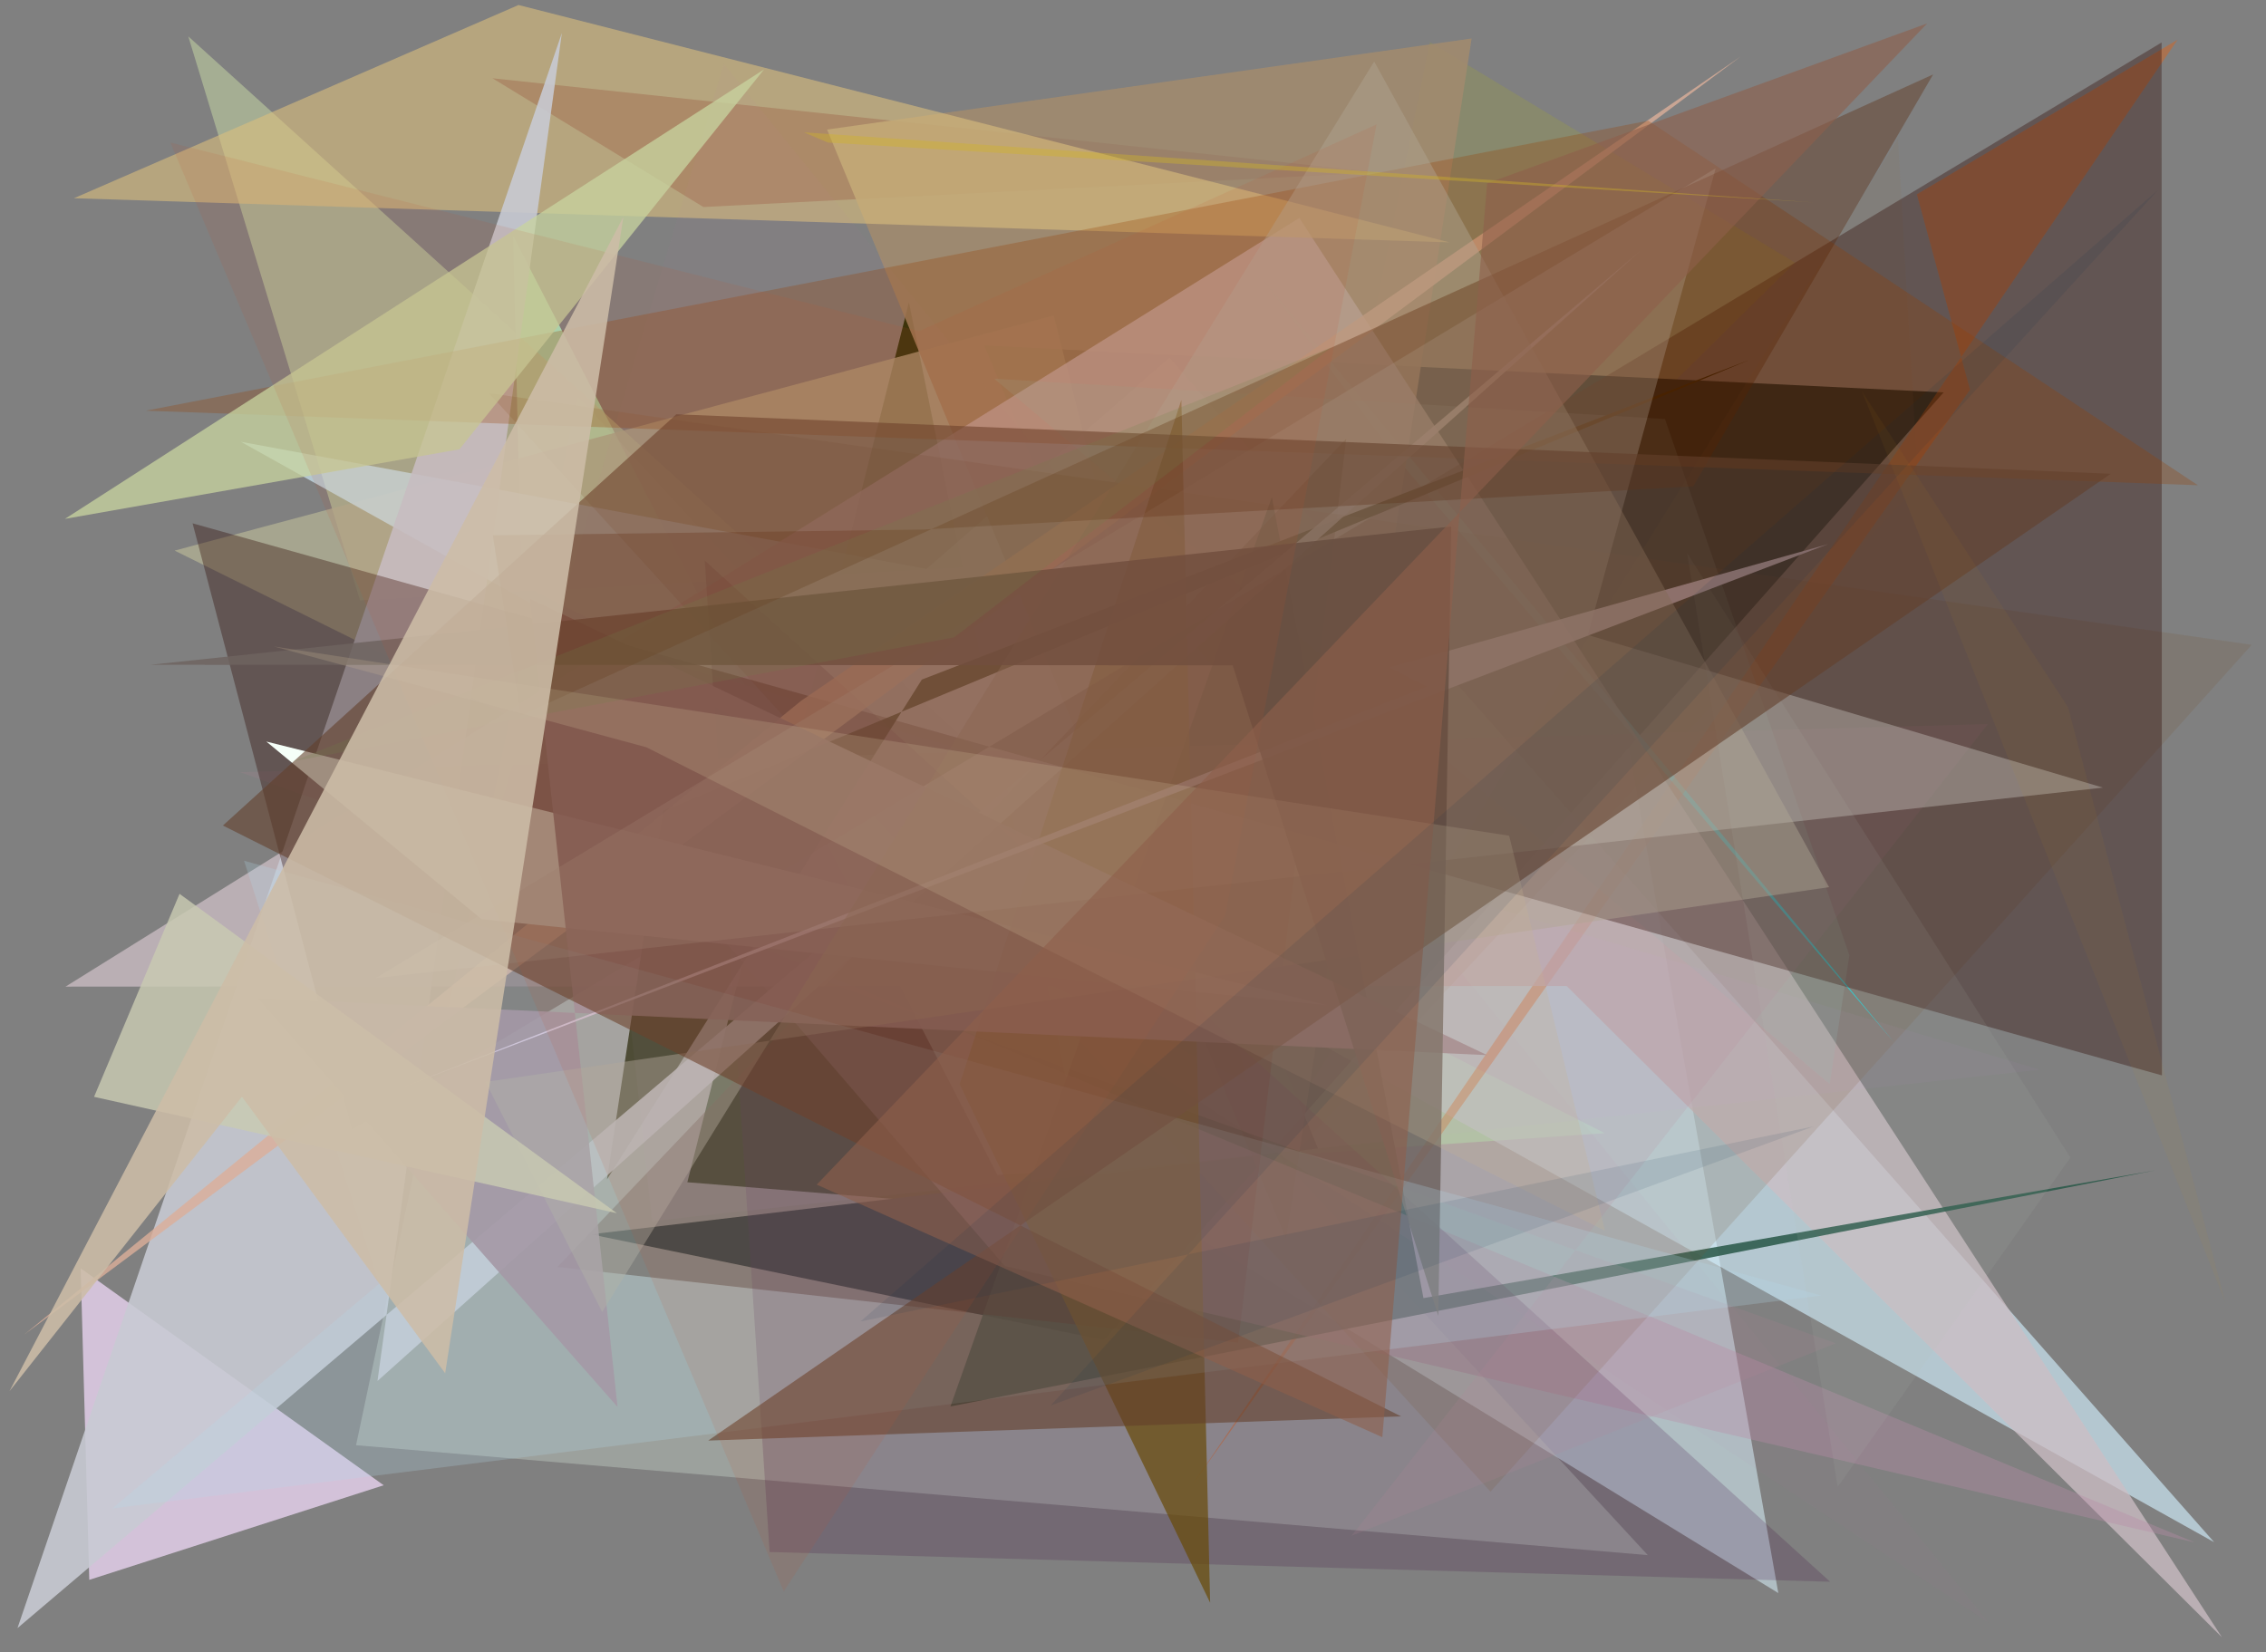 <?xml version="1.0" encoding="utf-8" standalone="no"?>
<!DOCTYPE svg PUBLIC "-//W3C//DTD SVG 1.1//EN"
  "http://www.w3.org/Graphics/SVG/1.1/DTD/svg11.dtd">
<svg xmlns:xlink="http://www.w3.org/1999/xlink" width="452.16pt" height="329.76pt" viewBox="0 0 452.16 329.76" xmlns="http://www.w3.org/2000/svg" version="1.1">
 <defs>
  <style type="text/css">*{stroke-linejoin: round; stroke-linecap: butt}</style>
 </defs>
 <g id="figure_1">
  <g id="patch_1">
   <path d="M 0 329.76 
L 452.16 329.76 
L 452.16 0 
L 0 0 
z
" style="fill: #ffffff"/>
  </g>
  <g id="axes_1">
   <g id="patch_2">
    <path d="M 0 329.76 
L 0 0 
L 452.16 0 
L 452.16 329.76 
z
" clip-path="url(#p50630ec8cb)" style="fill: #808080"/>
   </g>
   <g id="patch_3">
    <path d="M 314.169 87.936 
L 143.835 188.531 
L 354.845 317.955 
z
" clip-path="url(#p50630ec8cb)" style="fill: #b0bfc4; fill-opacity: 0.98"/>
   </g>
   <g id="patch_4">
    <path d="M 248.576 189.09 
L 242.551 166.578 
L 358.159 52.413 
L 285.325 8.414 
z
" clip-path="url(#p50630ec8cb)" style="fill: #9ea33a; fill-opacity: 0.266"/>
   </g>
   <g id="patch_5">
    <path d="M 71.048 288.441 
L 328.799 310.38 
L 115.327 79.153 
z
" clip-path="url(#p50630ec8cb)" style="fill: #d2e2d4; fill-opacity: 0.348"/>
   </g>
   <g id="patch_6">
    <path d="M 275.204 34.405 
L 140.357 41.317 
L 98.271 15.623 
z
" clip-path="url(#p50630ec8cb)" style="fill: #51001a; fill-opacity: 0.534"/>
   </g>
   <g id="patch_7">
    <path d="M 181.366 60.344 
L 137.156 235.957 
L 218.168 242.529 
z
" clip-path="url(#p50630ec8cb)" style="fill: #142c08"/>
   </g>
   <g id="patch_8">
    <path d="M 199.04 234.504 
L 320.201 226.158 
L 104.045 116.601 
L 102.399 47.11 
z
" clip-path="url(#p50630ec8cb)" style="fill: #b5ffcd; fill-opacity: 0.762"/>
   </g>
   <g id="patch_9">
    <path d="M 16.094 253.143 
L 76.559 296.435 
L 17.814 315.316 
z
" clip-path="url(#p50630ec8cb)" style="fill: #f2dbfb; fill-opacity: 0.725"/>
   </g>
   <g id="patch_10">
    <path d="M 240.331 190.824 
L 310.409 106.672 
L 71.827 119.819 
L 37.572 7.258 
z
" clip-path="url(#p50630ec8cb)" style="fill: #c0d0a1; fill-opacity: 0.576"/>
   </g>
   <g id="patch_11">
    <path d="M 220.3 267.467 
L 117.888 246.353 
L 262.997 229.218 
L 196.464 68.992 
L 387.837 78.315 
z
" clip-path="url(#p50630ec8cb)" style="fill: #092426"/>
   </g>
   <g id="patch_12">
    <path d="M 210.271 62.946 
L 34.838 109.89 
L 248.79 215.921 
z
" clip-path="url(#p50630ec8cb)" style="fill: #b1b094; fill-opacity: 0.766"/>
   </g>
   <g id="patch_13">
    <path d="M 251.724 55.461 
L 377.923 208.013 
L 278.992 91.782 
z
" clip-path="url(#p50630ec8cb)" style="fill: #0aefff; fill-opacity: 0.861"/>
   </g>
   <g id="patch_14">
    <path d="M 441.816 307.801 
L 233.352 71.46 
L 184.867 113.536 
L 48.041 88.164 
z
" clip-path="url(#p50630ec8cb)" style="fill: #d3f1ff; fill-opacity: 0.632"/>
   </g>
   <g id="patch_15">
    <path d="M 256.61 247.164 
L 165.036 25.858 
L 293.651 7.679 
z
" clip-path="url(#p50630ec8cb)" style="fill: #a28b6f; fill-opacity: 0.879"/>
   </g>
   <g id="patch_16">
    <path d="M 382.487 38.776 
L 393.102 77.783 
L 238.088 296.126 
L 434.512 7.931 
z
" clip-path="url(#p50630ec8cb)" style="fill: #ee5e07; fill-opacity: 0.389"/>
   </g>
   <g id="patch_17">
    <path d="M 443.37 326.777 
L 312.619 196.788 
L 13.071 196.919 
L 259.275 43.502 
z
" clip-path="url(#p50630ec8cb)" style="fill: #cdbec5; fill-opacity: 0.751"/>
   </g>
   <g id="patch_18">
    <path d="M 378.714 27.718 
L 382.768 96.753 
L 242.286 247.322 
z
" clip-path="url(#p50630ec8cb)" style="fill: #977441; fill-opacity: 0.092"/>
   </g>
   <g id="patch_19">
    <path d="M 429.937 233.607 
L 189.66 280.704 
L 253.797 99.16 
L 284.036 259.081 
z
" clip-path="url(#p50630ec8cb)" style="fill: #295848; fill-opacity: 0.862"/>
   </g>
   <g id="patch_20">
    <path d="M 268.627 87.564 
L 247.057 267.971 
L 111.223 252.87 
z
" clip-path="url(#p50630ec8cb)" style="fill: #351200; fill-opacity: 0.405"/>
   </g>
   <g id="patch_21">
    <path d="M 365.095 216.355 
L 198.384 75.577 
L 332.235 83.631 
L 369.028 190.658 
z
" clip-path="url(#p50630ec8cb)" style="fill: #99d4cc; fill-opacity: 0.192"/>
   </g>
   <g id="patch_22">
    <path d="M 132.274 161.835 
L 349.221 71.772 
L 183.945 135.635 
L 121.12 235.387 
z
" clip-path="url(#p50630ec8cb)" style="fill: #1b2100"/>
   </g>
   <g id="patch_23">
    <path d="M 142.309 185.17 
L 200.506 252.693 
L 437.964 307.854 
z
" clip-path="url(#p50630ec8cb)" style="fill: #b98ca7; fill-opacity: 0.366"/>
   </g>
   <g id="patch_24">
    <path d="M 14.749 39.565 
L 103.467 0.999 
L 289.242 48.375 
z
" clip-path="url(#p50630ec8cb)" style="fill: #dbbe7e; fill-opacity: 0.6"/>
   </g>
   <g id="patch_25">
    <path d="M 365.183 315.695 
L 153.569 309.764 
L 140.624 111.869 
z
" clip-path="url(#p50630ec8cb)" style="fill: #410b43; fill-opacity: 0.193"/>
   </g>
   <g id="patch_26">
    <path d="M 112.115 6.584 
L 3.487 324.948 
L 327.245 50.123 
L 75.327 275.619 
z
" clip-path="url(#p50630ec8cb)" style="fill: #c8cbd4; fill-opacity: 0.887"/>
   </g>
   <g id="patch_27">
    <path d="M 97.579 78.473 
L 297.415 297.707 
L 449.319 128.696 
z
" clip-path="url(#p50630ec8cb)" style="fill: #79522c; fill-opacity: 0.164"/>
   </g>
   <g id="patch_28">
    <path d="M 117.422 127.477 
L 130.117 243.711 
L 407.038 213.494 
z
" clip-path="url(#p50630ec8cb)" style="fill: #e398f8; fill-opacity: 0.038"/>
   </g>
   <g id="patch_29">
    <path d="M 180.144 180.74 
L 396.791 323.826 
L 144.444 12.786 
L 93.287 182.816 
z
" clip-path="url(#p50630ec8cb)" style="fill: #ca82a9; fill-opacity: 0.044"/>
   </g>
   <g id="patch_30">
    <path d="M 269.703 306.51 
L 366.32 268.108 
L 47.89 154.11 
L 396.65 144.517 
z
" clip-path="url(#p50630ec8cb)" style="fill: #ba8495; fill-opacity: 0.155"/>
   </g>
   <g id="patch_31">
    <path d="M 70.241 225.444 
L 431.329 8.479 
L 431.392 214.631 
L 38.429 104.449 
z
" clip-path="url(#p50630ec8cb)" style="fill: #2e0903; fill-opacity: 0.356"/>
   </g>
   <g id="patch_32">
    <path d="M 347.387 11.245 
L 159.815 139.901 
L 4.822 266.367 
z
" clip-path="url(#p50630ec8cb)" style="fill: #dcaf9a; fill-opacity: 0.801"/>
   </g>
   <g id="patch_33">
    <path d="M 96.123 183.478 
L 53.145 148.003 
L 264.973 200.663 
z
" clip-path="url(#p50630ec8cb)" style="fill: #f5fff8"/>
   </g>
   <g id="patch_34">
    <path d="M 235.727 79.81 
L 241.472 319.875 
L 191.489 216.39 
z
" clip-path="url(#p50630ec8cb)" style="fill: #674804; fill-opacity: 0.678"/>
   </g>
   <g id="patch_35">
    <path d="M 296.753 210.595 
L 51.453 199.233 
L 123.226 280.807 
L 105.753 119.484 
z
" clip-path="url(#p50630ec8cb)" style="fill: #a08591; fill-opacity: 0.901"/>
   </g>
   <g id="patch_36">
    <path d="M 29.091 81.967 
L 438.564 96.847 
L 328.895 24.091 
z
" clip-path="url(#p50630ec8cb)" style="fill: #953f00; fill-opacity: 0.277"/>
   </g>
   <g id="patch_37">
    <path d="M 364.819 108.584 
L 277.245 133.2 
L 284.752 137.044 
L 77.226 218.217 
z
" clip-path="url(#p50630ec8cb)" style="fill: #ddc6db; fill-opacity: 0.885"/>
   </g>
   <g id="patch_38">
    <path d="M 74.936 195.221 
L 342.348 33.59 
L 316.837 126.733 
L 419.62 157.196 
z
" clip-path="url(#p50630ec8cb)" style="fill: #e5e3dd; fill-opacity: 0.312"/>
   </g>
   <g id="patch_39">
    <path d="M 120.16 261.877 
L 274.212 12.29 
L 364.974 177.063 
L 96.88 215.93 
z
" clip-path="url(#p50630ec8cb)" style="fill: #b1a693; fill-opacity: 0.443"/>
   </g>
   <g id="patch_40">
    <path d="M 286.996 262.645 
L 245.986 132.784 
L 30.032 132.683 
L 289.576 105.084 
z
" clip-path="url(#p50630ec8cb)" style="fill: #6e6360; fill-opacity: 0.836"/>
   </g>
   <g id="patch_41">
    <path d="M 413.134 231.029 
L 366.697 296.753 
L 336.647 110.398 
z
" clip-path="url(#p50630ec8cb)" style="fill: #b4bab0; fill-opacity: 0.097"/>
   </g>
   <g id="patch_42">
    <path d="M 91.671 89.673 
L 152.458 13.856 
L 12.955 103.56 
z
" clip-path="url(#p50630ec8cb)" style="fill: #c8d4a0; fill-opacity: 0.759"/>
   </g>
   <g id="patch_43">
    <path d="M 103.902 142.82 
L 385.736 14.856 
L 337.862 97.072 
L 184.183 105.686 
L 98.337 106.843 
z
" clip-path="url(#p50630ec8cb)" style="fill: #582200; fill-opacity: 0.336"/>
   </g>
   <g id="patch_44">
    <path d="M 48.697 171.793 
L 75.693 256.205 
L 22.423 301.058 
L 363.402 258.576 
z
" clip-path="url(#p50630ec8cb)" style="fill: #b1d7e7; fill-opacity: 0.238"/>
   </g>
   <g id="patch_45">
    <path d="M 141.313 287.519 
L 421.188 94.559 
L 134.957 82.68 
L 44.475 164.763 
L 279.57 282.686 
z
" clip-path="url(#p50630ec8cb)" style="fill: #643f2c; fill-opacity: 0.587"/>
   </g>
   <g id="patch_46">
    <path d="M 244.47 182.679 
L 274.688 24.829 
L 183.422 66.088 
L 33.99 28.444 
L 156.387 317.633 
z
" clip-path="url(#p50630ec8cb)" style="fill: #c55632; fill-opacity: 0.115"/>
   </g>
   <g id="patch_47">
    <path d="M 35.826 178.395 
L 123.087 242.136 
L 18.767 218.914 
z
" clip-path="url(#p50630ec8cb)" style="fill: #c9cbb2; fill-opacity: 0.814"/>
   </g>
   <g id="patch_48">
    <path d="M 54.653 129.026 
L 128.993 149.148 
L 320.254 245.638 
L 301.142 166.795 
z
" clip-path="url(#p50630ec8cb)" style="fill: #c7b293; fill-opacity: 0.248"/>
   </g>
   <g id="patch_49">
    <path d="M 384.549 4.676 
L 162.971 236.435 
L 275.832 286.839 
L 296.741 36.591 
z
" clip-path="url(#p50630ec8cb)" style="fill: #8e5f4b; fill-opacity: 0.593"/>
   </g>
   <g id="patch_50">
    <path d="M 361.947 224.8 
L 171.708 263.741 
L 430.667 37.856 
L 209.645 280.524 
z
" clip-path="url(#p50630ec8cb)" style="fill: #002b52; fill-opacity: 0.094"/>
   </g>
   <g id="patch_51">
    <path d="M 160.422 26.414 
L 165.226 28.454 
L 361.903 40.402 
z
" clip-path="url(#p50630ec8cb)" style="fill: #d0b327; fill-opacity: 0.397"/>
   </g>
   <g id="patch_52">
    <path d="M 371.529 78.11 
L 412.672 141.165 
L 444.041 259.907 
z
" clip-path="url(#p50630ec8cb)" style="fill: #d4921b; fill-opacity: 0.056"/>
   </g>
   <g id="patch_53">
    <path d="M 190.382 127.216 
L 265.842 69.232 
L 58.381 151.966 
z
" clip-path="url(#p50630ec8cb)" style="fill: #6e8348; fill-opacity: 0.184"/>
   </g>
   <g id="patch_54">
    <path d="M 88.831 274.084 
L 48.277 218.892 
L 1.894 277.655 
L 124.386 43.3 
z
" clip-path="url(#p50630ec8cb)" style="fill: #ccbca7; fill-opacity: 0.875"/>
   </g>
  </g>
 </g>
 <defs>
  <clipPath id="p50630ec8cb">
   <rect x="0" y="0" width="452.16" height="329.76"/>
  </clipPath>
 </defs>
</svg>
